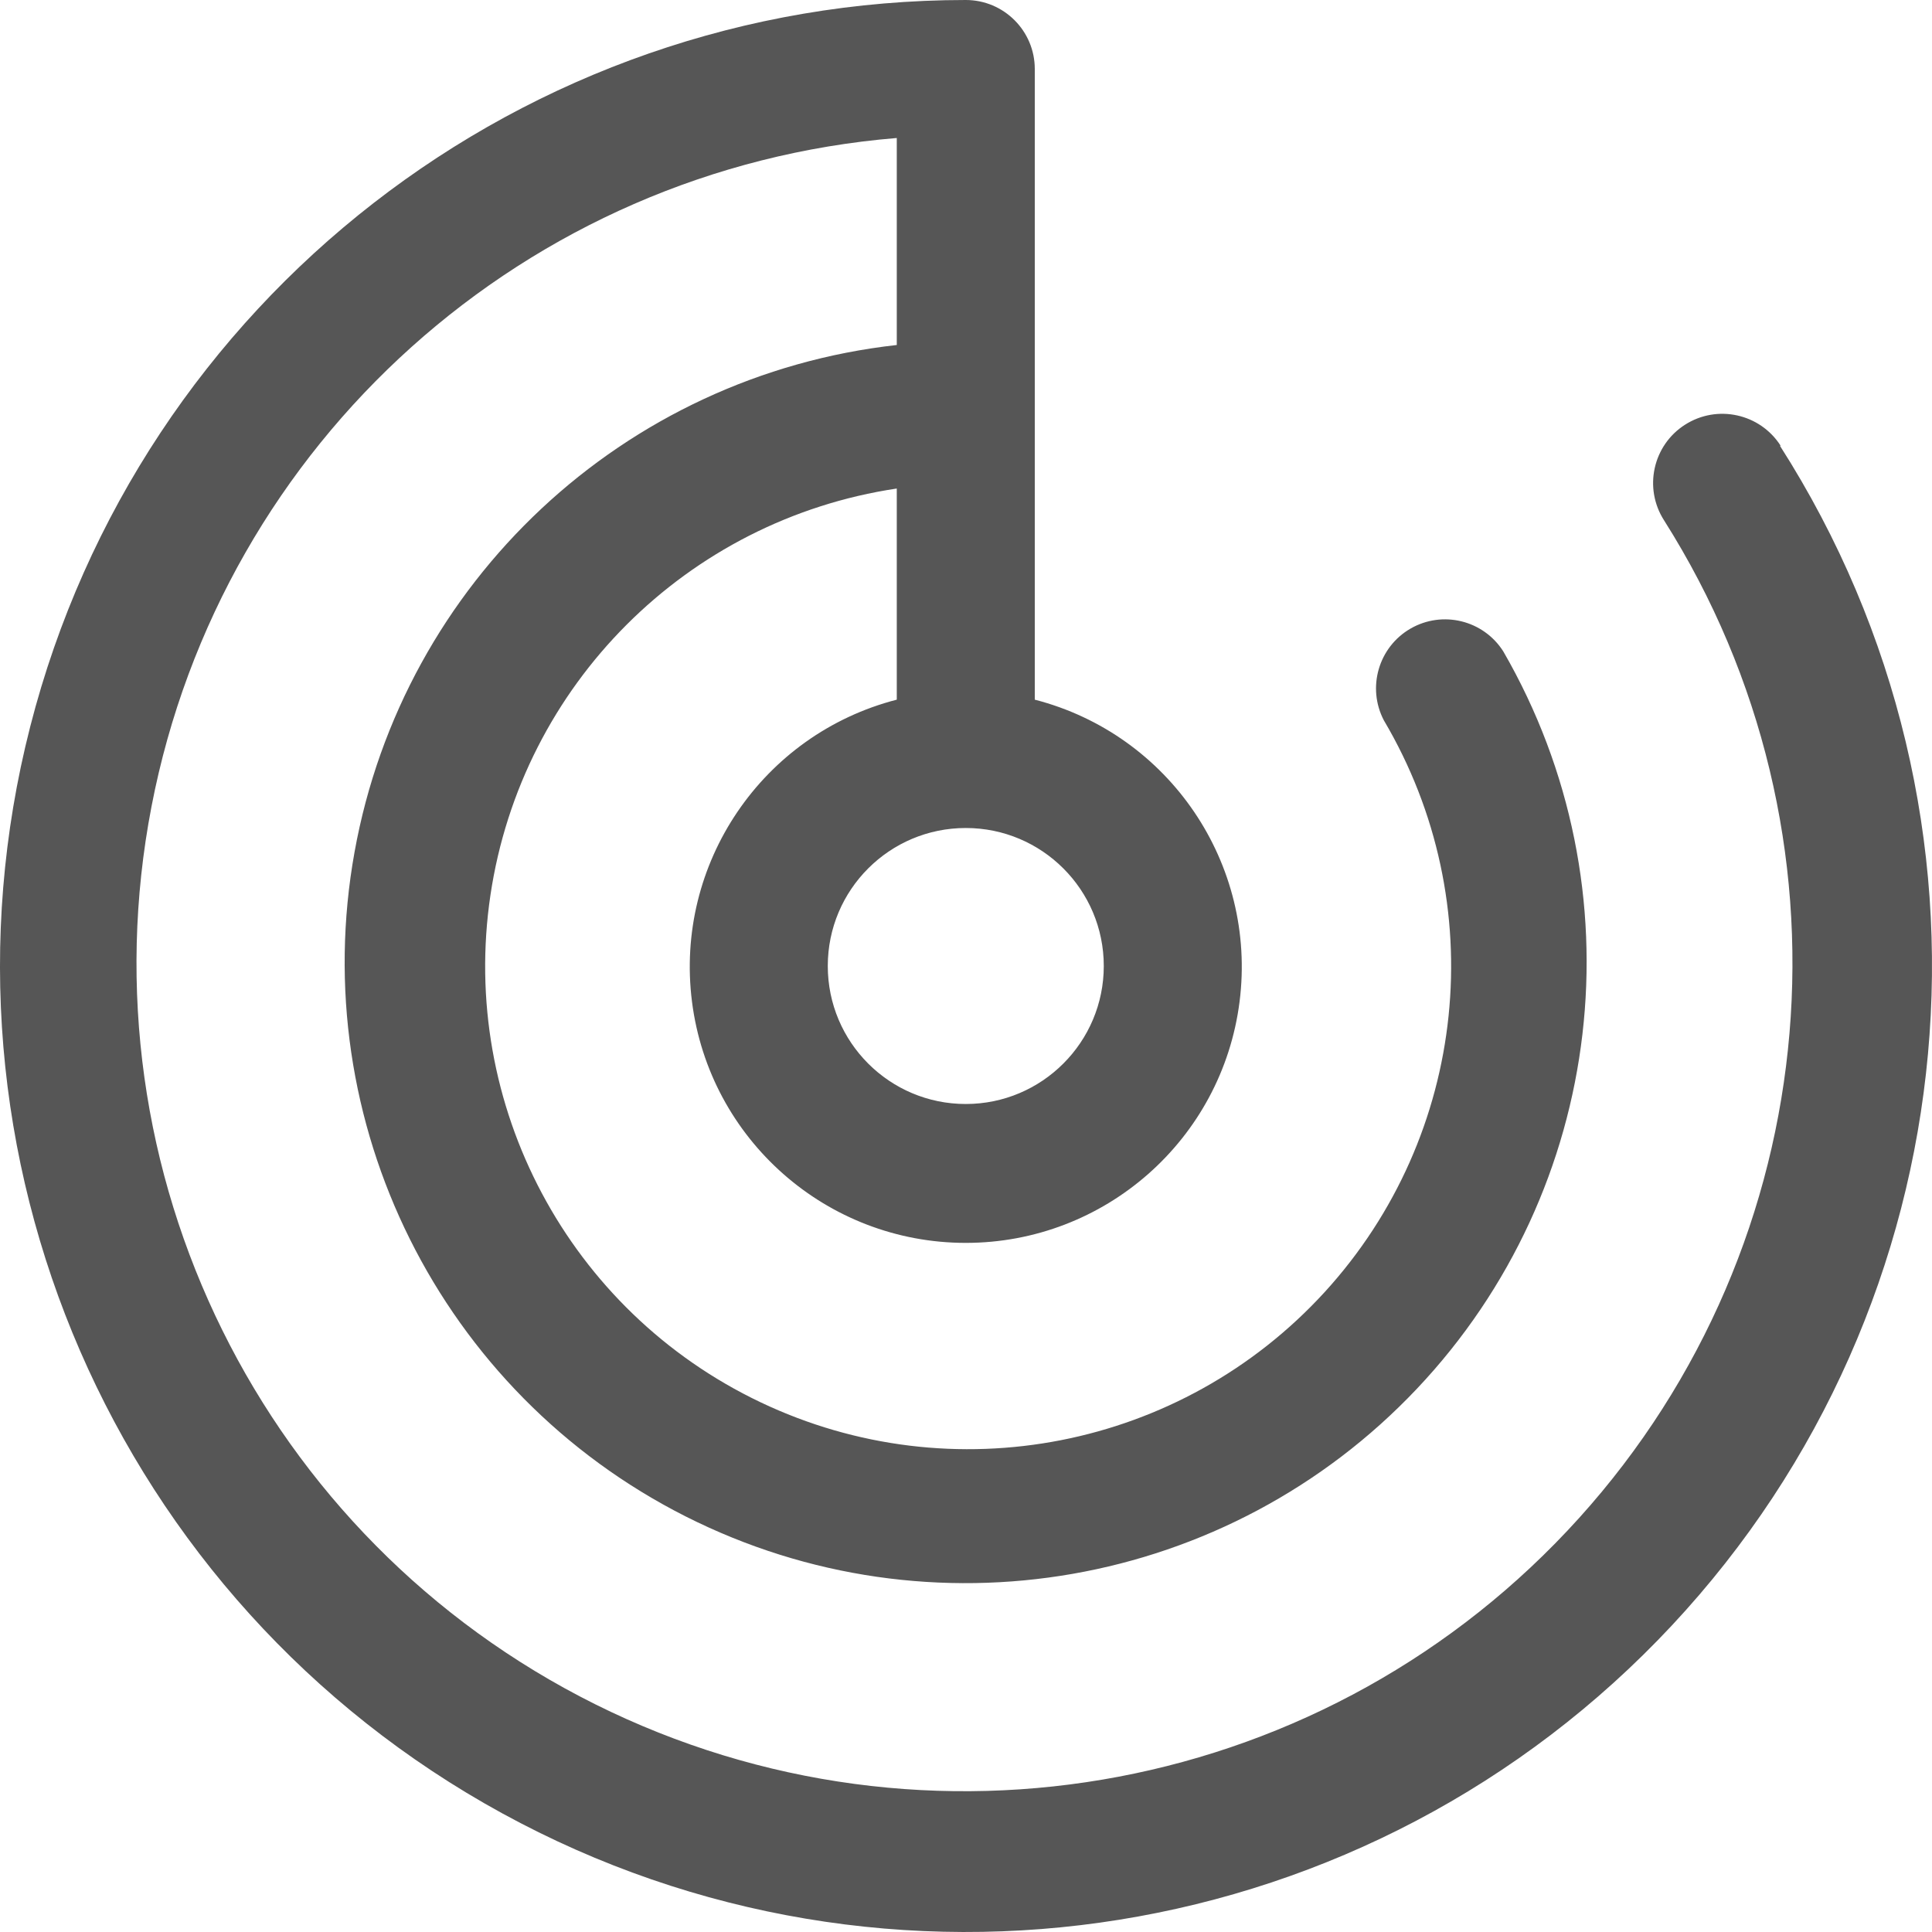 <?xml version="1.0" encoding="UTF-8"?>
<svg width="35px" height="35px" viewBox="0 0 35 35" version="1.1" xmlns="http://www.w3.org/2000/svg" xmlns:xlink="http://www.w3.org/1999/xlink">
    <!-- Generator: Sketch 49.3 (51167) - http://www.bohemiancoding.com/sketch -->
    <title>Shape</title>
    <desc>Created with Sketch.</desc>
    <defs></defs>
    <g id="Page-1" stroke="none" stroke-width="1" fill="none" fill-rule="evenodd">
        <g id="Settlements" transform="translate(-127, -674)" fill="#565656" fill-rule="nonzero">
            <path d="M159.258,682.075 C158.885,681.492 158.11,681.321 157.526,681.694 C156.943,682.066 156.772,682.841 157.145,683.425 C160.746,689.112 160.118,696.503 155.607,701.5 C151.097,706.497 143.81,707.877 137.784,704.875 C131.759,701.873 128.472,695.225 129.744,688.614 C131.016,682.004 136.537,677.051 143.246,676.5 L143.246,680.25 C138.3,680.802 134.305,684.538 133.423,689.435 C132.54,694.333 134.98,699.228 139.422,701.472 C143.864,703.715 149.252,702.774 152.67,699.157 C156.088,695.541 156.723,690.108 154.233,685.8 C153.873,685.234 153.132,685.053 152.552,685.388 C151.973,685.723 151.76,686.456 152.07,687.05 C154.029,690.362 153.594,694.566 150.998,697.407 C148.401,700.247 144.254,701.058 140.779,699.404 C137.304,697.751 135.318,694.02 135.885,690.214 C136.452,686.408 139.44,683.419 143.246,682.85 L143.246,686.675 C140.808,687.304 139.219,689.648 139.536,692.146 C139.853,694.644 141.978,696.516 144.496,696.516 C147.014,696.516 149.139,694.644 149.456,692.146 C149.773,689.648 148.184,687.304 145.746,686.675 L145.746,675.25 C145.746,674.56 145.186,674 144.496,674 C136.503,674.002 129.527,679.421 127.547,687.165 C125.567,694.909 129.086,703.011 136.098,706.85 C143.109,710.688 151.83,709.288 157.287,703.447 C162.744,697.606 163.55,688.81 159.245,682.075 L159.258,682.075 Z M146.996,691.5 C146.996,692.88 145.876,694 144.496,694 C143.115,694 141.996,692.88 141.996,691.5 C141.996,690.119 143.115,689 144.496,689 C145.876,689 146.996,690.119 146.996,691.5 Z" id="Shape"></path>
        </g>
    </g>
</svg>